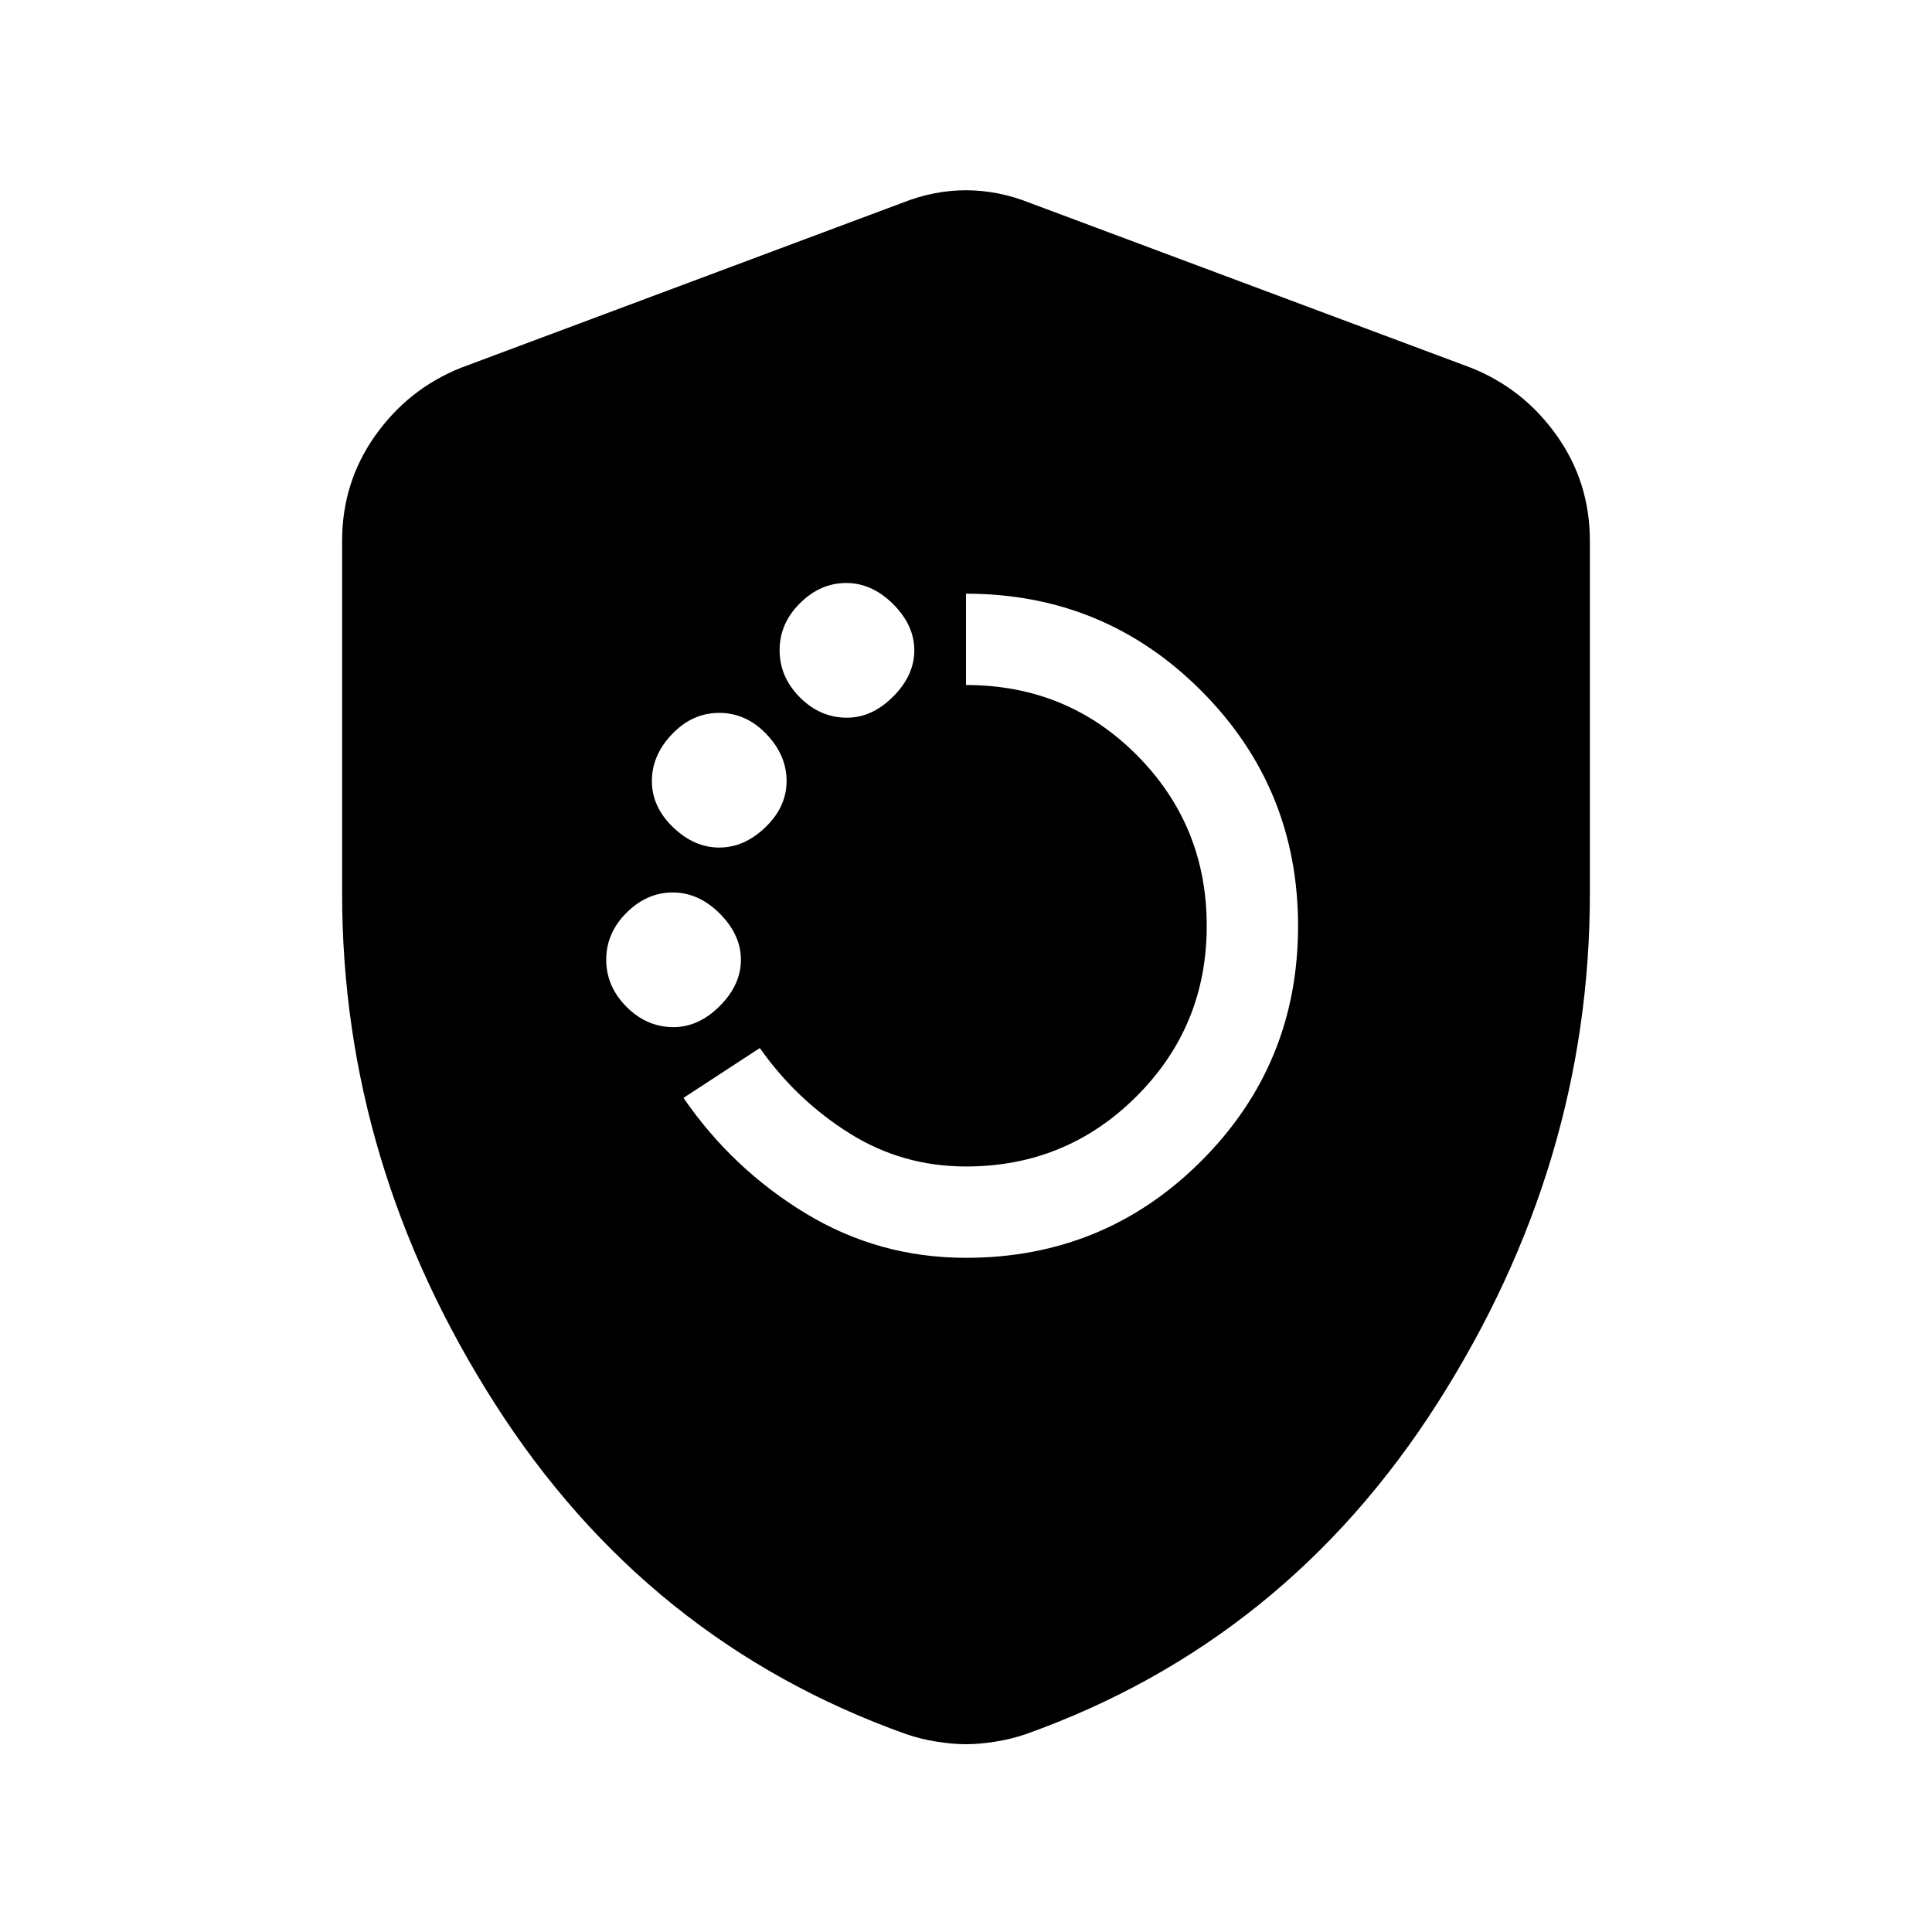 <svg xmlns="http://www.w3.org/2000/svg" height="24" viewBox="0 -960 960 960" width="24"><path d="M480-335q68.75 0 116.88-48.08Q645-431.16 645-499.85t-48.12-116.92Q548.75-665 480-665v45.38q50.31 0 84.96 34.91 34.66 34.9 34.66 84.77 0 49.86-34.89 84.71-34.89 34.85-84.73 34.85-31.59 0-57.87-16.47-26.28-16.46-44.59-42.38l-37.92 24.77q24.23 35.23 60.63 57.34Q436.66-335 480-335ZM334.69-449.62q12.46 0 22.96-10.5t10.5-22.96q0-12.46-10.5-22.96t-23.34-10.5q-12.85 0-22.96 10.05-10.12 10.04-10.12 23.34t10.06 23.42q10.07 10.11 23.4 10.11Zm22.69-89.23q12.47 0 22.97-10.11 10.5-10.12 10.5-22.96 0-12.85-10.07-23.35-10.06-10.5-23.4-10.5-13.33 0-23.39 10.5-10.07 10.5-10.07 23.35 0 12.84 10.5 22.96 10.5 10.11 22.96 10.11Zm63.47-64.53q12.46 0 22.96-10.5t10.5-22.97q0-12.46-10.5-22.96t-23.35-10.5q-12.84 0-22.96 10.05-10.12 10.04-10.12 23.34t10.07 23.42q10.06 10.12 23.4 10.12ZM480-93.31q-6.46 0-14.46-1.25t-15.25-3.75q-129.06-46-204.67-164.65Q170-381.62 170-516v-175.31q0-29.03 16.45-52.25T229-777.23l219.38-82q15.7-6.23 31.62-6.23 15.92 0 31.62 6.23l219.38 82q26.1 10.45 42.55 33.67Q790-720.34 790-691.31V-516q0 134.38-75.62 253.04-75.61 118.65-204.67 164.65-7.25 2.5-15.25 3.75T480-93.31Z"/></svg>